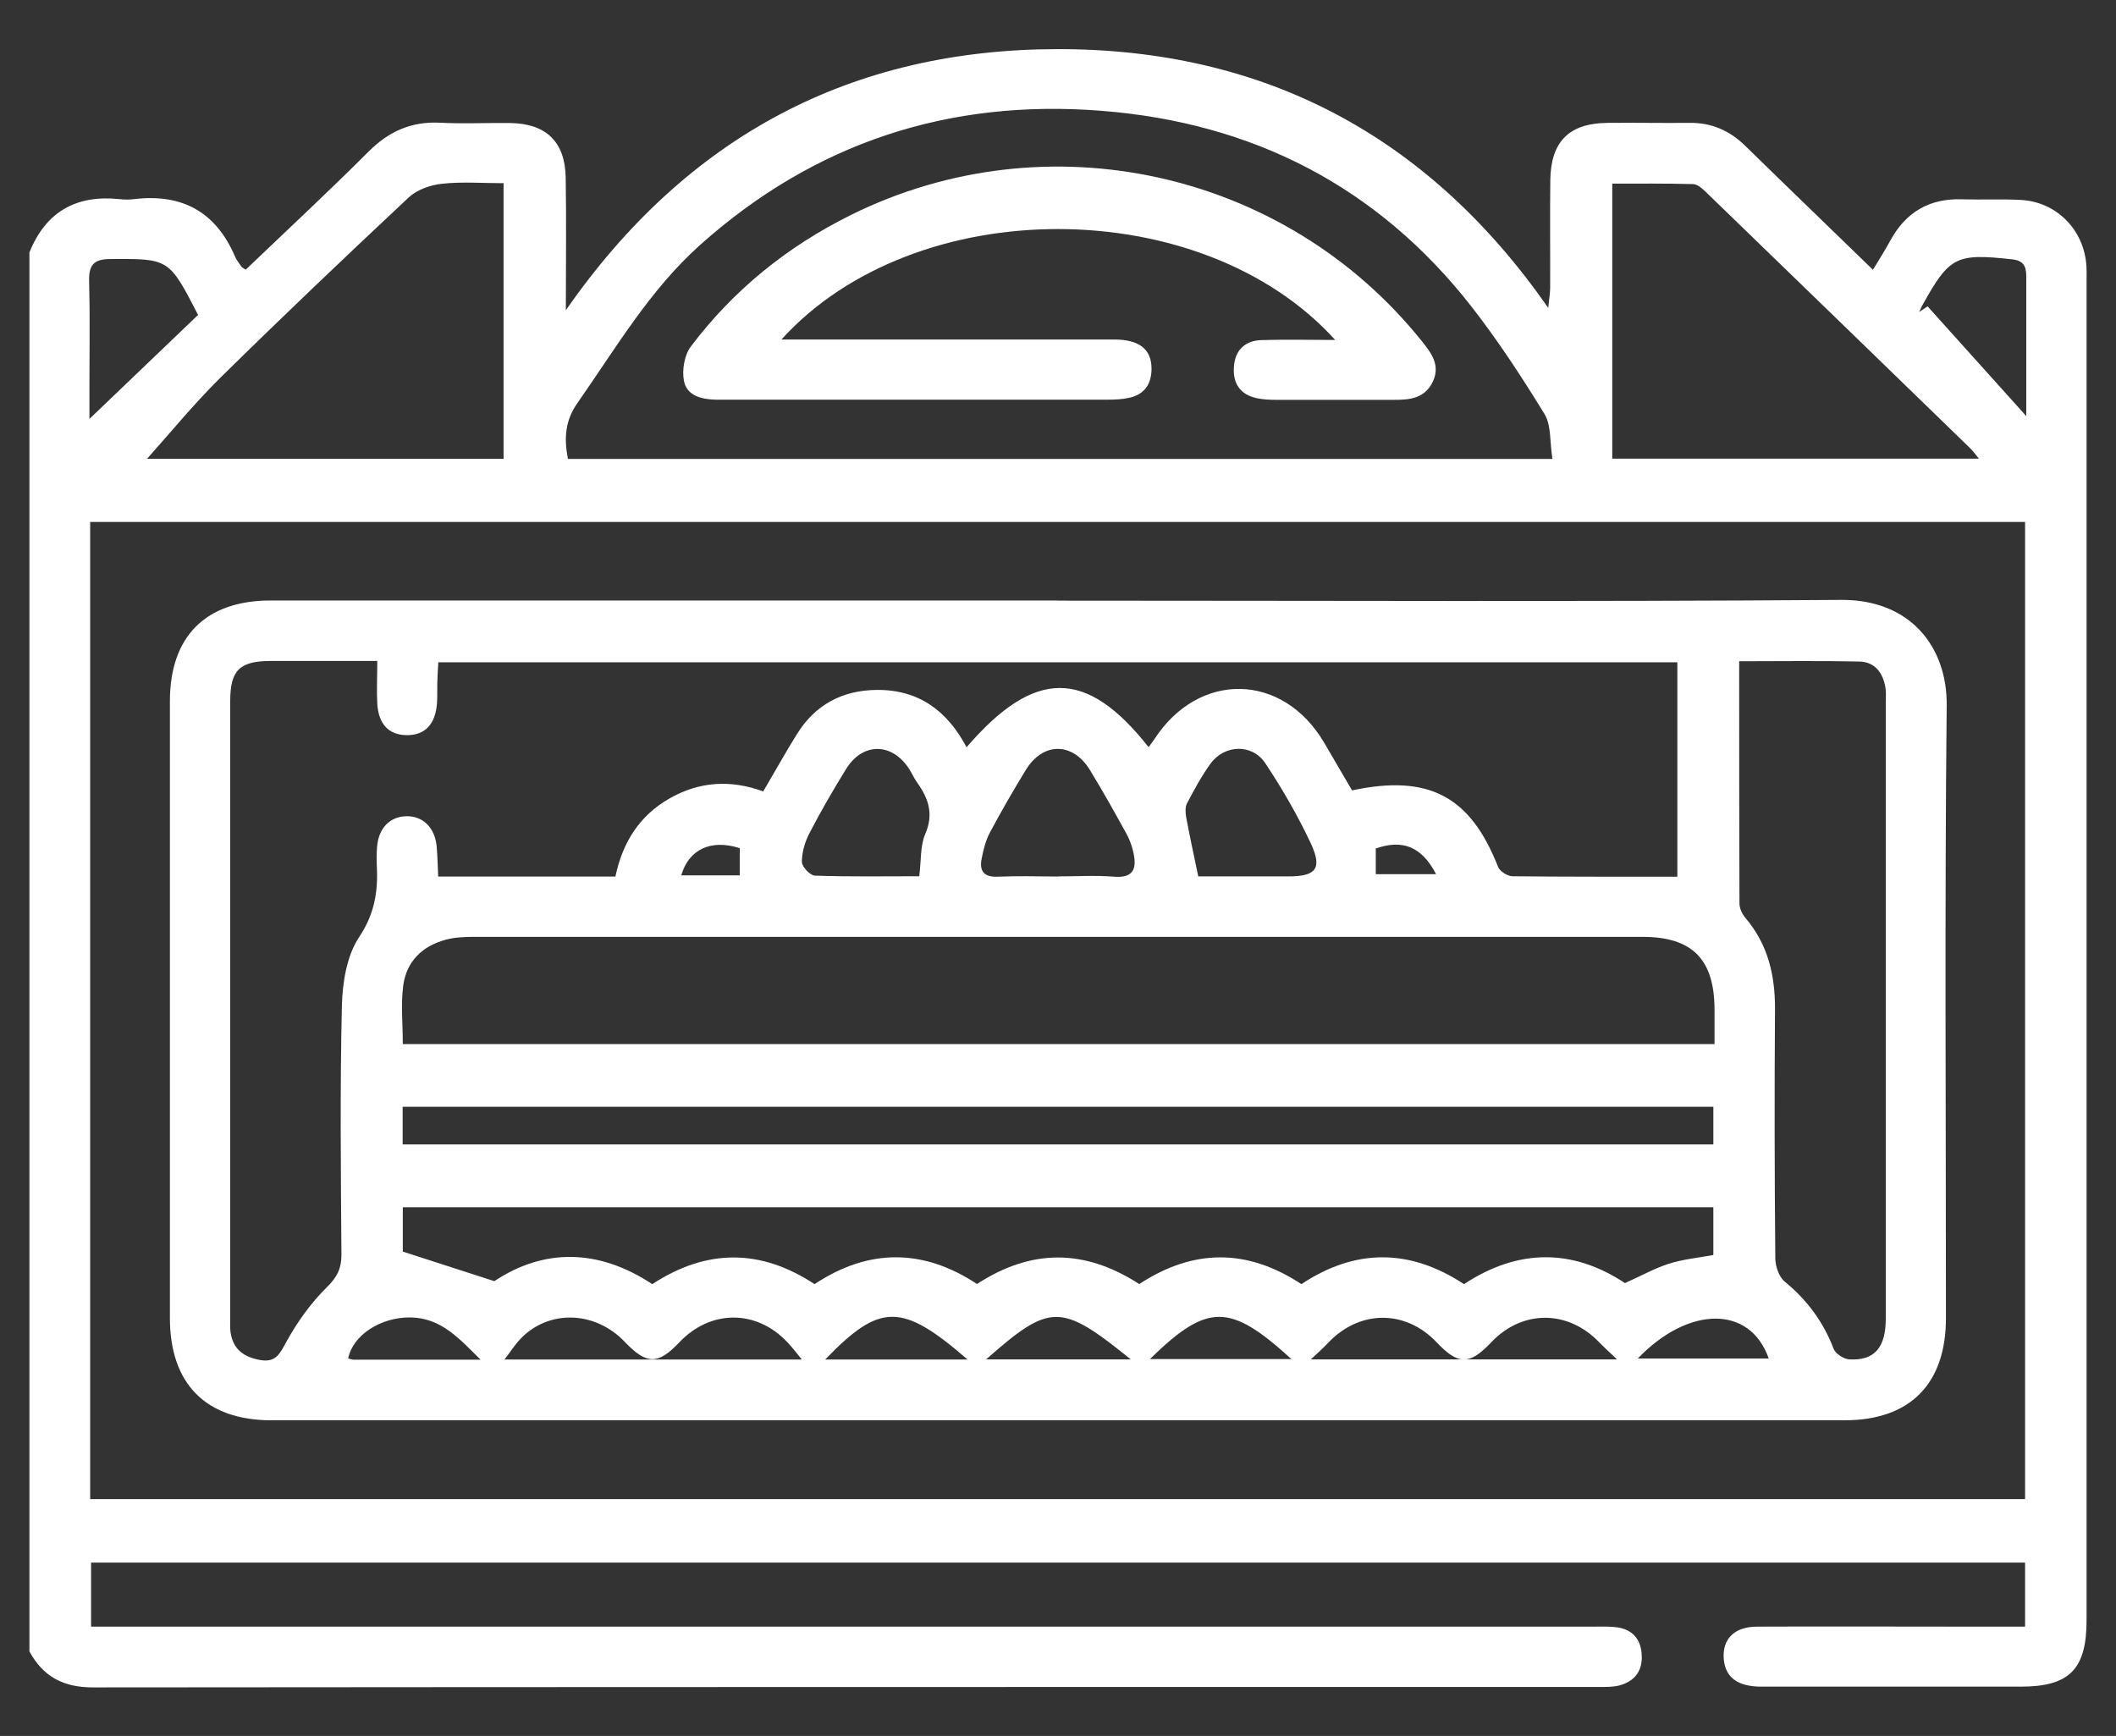 <?xml version="1.0" encoding="UTF-8"?>
<svg id="Capa_1" data-name="Capa 1" xmlns="http://www.w3.org/2000/svg" viewBox="0 0 141.73 116.27">
  <rect x="0" y="0" width="141.73" height="116.27" fill="#333333" stroke="none"/>
  <defs>
    <style>
      .cls-1 {
        fill: #fff;
      }
    </style>
  </defs>
  <path class="cls-1" d="M1.97,16.91c1.1-2.74,3.15-3.88,6.05-3.57,.31,.03,.63,.04,.94,0,3.21-.39,5.49,.83,6.78,3.84,.1,.24,.28,.46,.43,.68,.05,.07,.14,.1,.29,.2,2.74-2.62,5.53-5.21,8.22-7.9,1.36-1.36,2.87-2.04,4.8-1.94,1.57,.08,3.14,0,4.71,.02,2.39,.04,3.66,1.26,3.7,3.65,.05,2.82,.01,5.64,.01,8.89C46.03,9.08,57.05,3.32,70.78,3.29c13.78-.03,24.83,5.71,32.92,17.33,.06-.57,.12-.94,.13-1.3,.01-2.42-.02-4.84,.01-7.27,.04-2.57,1.26-3.79,3.81-3.82,1.84-.02,3.68,.02,5.52,0,1.48-.02,2.69,.52,3.74,1.55,2.79,2.73,5.6,5.43,8.54,8.29,.42-.69,.81-1.31,1.16-1.95,1.04-1.92,2.64-2.85,4.83-2.77,1.3,.04,2.6-.03,3.9,.04,2.41,.12,4.26,2.01,4.41,4.43,.02,.4,.01,.81,.01,1.21,0,29.83,0,59.65,0,89.48,0,3.3-1.15,4.46-4.42,4.46-5.79,0-11.57,0-17.36,0-1.59,0-2.41-.62-2.52-1.83-.12-1.35,.7-2.19,2.24-2.19,4.62-.02,9.24,0,13.86,0,1.33,0,2.67,0,4.08,0v-4.29H6.1v4.29h1.69c32.97,0,65.93,0,98.9,0,.49,0,.99-.02,1.48,.03,1.09,.1,1.72,.73,1.79,1.82,.08,1.09-.45,1.81-1.5,2.09-.43,.11-.89,.1-1.33,.1-33.64,0-67.28,0-100.92,.03-1.97,0-3.33-.73-4.24-2.41V16.91ZM6.04,100.41H135.64V34.96H6.04V100.41ZM103.98,30.73c-.18-1.14-.07-2.25-.53-3-1.52-2.48-3.12-4.93-4.91-7.22-6.29-8.04-14.67-12.3-24.78-13.09-10.19-.8-19.19,2.13-26.86,8.98-3.39,3.03-5.65,6.92-8.22,10.59-.83,1.18-.91,2.36-.64,3.75H103.98Zm28.57-.01c-.28-.34-.43-.55-.61-.72-5.89-5.71-11.77-11.43-17.67-17.13-.25-.24-.58-.54-.88-.54-1.82-.05-3.63-.03-5.4-.03V30.72h24.56Zm-122.71,.01h23.89V12.27c-1.46,0-2.81-.11-4.14,.04-.77,.08-1.66,.4-2.21,.91-4.25,3.98-8.48,8-12.63,12.09-1.78,1.76-3.37,3.71-4.91,5.43Zm3.43-9.63c-1.96-3.81-1.96-3.77-5.88-3.75-1.16,0-1.45,.45-1.42,1.52,.06,2.28,.02,4.57,.02,6.85,0,.68,0,1.37,0,2.34,2.59-2.48,4.92-4.71,7.28-6.97Zm115.27-.2c.19-.13,.38-.26,.57-.38,2.16,2.4,4.32,4.8,6.61,7.35,0-3.26,0-6.31,0-9.35,0-.68-.18-1.07-.95-1.15-3.74-.41-4.19-.2-6,3.06-.09,.15-.15,.32-.23,.48Z"/>
  <path class="cls-1" d="M70.86,40.23c17.49,0,34.98,.08,52.47-.05,4.62-.03,7.1,3.15,7.06,7.06-.14,13.68-.05,27.36-.05,41.04,0,4.41-2.4,6.85-6.8,6.85-35.12,0-70.23,0-105.35,0-4.4,0-6.81-2.44-6.81-6.85,0-13.77,0-27.54,0-41.31,0-4.34,2.39-6.74,6.73-6.75,17.58,0,35.16,0,52.74,0Zm-45.6,4.04c-2.53,0-4.81,0-7.1,0-2.12,0-2.74,.62-2.74,2.7,0,13.77,0,27.54,0,41.31,0,.31-.02,.63,.02,.94,.16,1.14,.87,1.67,1.97,1.87,1.1,.2,1.35-.46,1.8-1.27,.73-1.31,1.63-2.57,2.69-3.61,.68-.67,.97-1.24,.97-2.16-.04-5.56-.1-11.12,.03-16.68,.04-1.55,.32-3.34,1.14-4.58,1.04-1.55,1.29-3.05,1.2-4.77-.02-.45-.02-.9,.02-1.34,.11-1.22,.86-1.98,1.94-2.01,1.12-.03,1.94,.76,2.05,2.04,.06,.69,.07,1.39,.1,2h11.87c.49-2.3,1.6-4.06,3.59-5.21,2.02-1.17,4.14-1.29,6.31-.49,.79-1.34,1.48-2.59,2.24-3.81,1.23-1.99,3.04-2.97,5.38-2.99,2.82-.02,4.72,1.42,6,3.84,4.56-5.29,8.03-5.29,12.19-.01,.14-.18,.27-.35,.39-.53,2.98-4.58,8.6-4.47,11.37,.23,.63,1.07,1.26,2.15,1.87,3.2,5.14-1.1,7.93,.4,9.78,5.12,.12,.3,.62,.62,.95,.63,3.66,.04,7.33,.03,11.06,.03v-14.36H29.36c-.03,.51-.06,.94-.07,1.38-.01,.45,.01,.9-.02,1.35-.1,1.43-.82,2.17-2.05,2.15-1.18-.02-1.87-.74-1.95-2.11-.05-.88,0-1.77,0-2.84Zm89.58,25.66c0-.88,0-1.6,0-2.31-.01-3.37-1.49-4.87-4.82-4.87-26.1,0-52.2,0-78.3,0-.62,0-1.27,.03-1.86,.19-1.57,.42-2.63,1.45-2.85,3.06-.17,1.26-.03,2.57-.03,3.93H114.84Zm1.65-25.63c0,5.55,0,10.89,.02,16.22,0,.32,.18,.7,.39,.95,1.51,1.77,2,3.83,1.99,6.11-.04,5.56-.03,11.12,.02,16.68,0,.54,.24,1.26,.63,1.58,1.5,1.23,2.59,2.7,3.28,4.51,.13,.33,.67,.67,1.04,.7,1.69,.1,2.45-.79,2.45-2.73,0-13.77,0-27.54,0-41.31,0-.31,.03-.63-.02-.94-.16-.99-.7-1.73-1.73-1.76-2.63-.06-5.27-.02-8.06-.02Zm-40.19,41.71c3.64-2.39,7.24-2.39,10.87,0,3.61-2.4,7.26-2.39,10.89,0,3.67-2.42,7.32-2.36,10.78-.07,1.08-.48,1.98-.99,2.95-1.3,.96-.3,1.98-.4,2.97-.58v-3.2H26.98v2.97c2.06,.66,3.98,1.29,6.13,1.98,3.34-2.22,6.99-2.17,10.58,.2,3.67-2.4,7.28-2.36,10.87,0,3.65-2.42,7.3-2.37,10.88-.01,3.63-2.36,7.19-2.37,10.86,0Zm-49.34-9.36H114.76v-2.52H26.97v2.52Zm43.9-17.95c1.25,0,2.51-.08,3.75,.02,1.34,.11,1.53-.57,1.31-1.6-.1-.47-.28-.95-.52-1.37-.78-1.41-1.56-2.81-2.4-4.18-1.15-1.88-3.14-1.88-4.29,0-.84,1.37-1.64,2.76-2.4,4.18-.29,.54-.44,1.16-.56,1.77-.16,.82,.15,1.24,1.08,1.2,1.34-.06,2.68-.02,4.02-.01Zm-9.29,0c.14-1.08,.06-2.04,.4-2.83,.58-1.33,.23-2.38-.53-3.44-.21-.29-.35-.62-.54-.92-1.15-1.79-3.12-1.8-4.23,0-.87,1.41-1.7,2.84-2.46,4.31-.3,.58-.5,1.27-.5,1.91,0,.32,.55,.91,.87,.92,2.32,.08,4.64,.04,7,.04Zm18.7,0c1.94,0,3.98,0,6.03,0,1.85,0,2.29-.52,1.49-2.23-.87-1.85-1.91-3.65-3.04-5.35-.88-1.32-2.73-1.26-3.67,.03-.6,.83-1.09,1.74-1.57,2.65-.14,.27-.11,.67-.05,.99,.23,1.22,.49,2.43,.8,3.91Zm-26.56,32.36c-.3-.36-.62-.79-.98-1.17-2.08-2.2-5.15-2.18-7.23,.02-1.43,1.51-2.19,1.5-3.65-.03-1.88-1.98-4.82-2.2-6.76-.43-.55,.5-.94,1.16-1.3,1.61h19.92Zm34.08-.01h20.52c-.44-.42-.83-.77-1.19-1.14-2.1-2.19-5.16-2.2-7.24,0-1.45,1.53-2.2,1.53-3.65,0-2.08-2.2-5.14-2.19-7.24,0-.36,.38-.75,.73-1.2,1.15Zm-12.05,0c-4.69-3.79-5.39-3.79-9.69,0h9.69Zm-10.93,.01c-4.41-3.82-5.86-3.81-9.54,0h9.54Zm21.69-.03c-4.13-3.77-5.62-3.77-9.48,0h9.48Zm-54.31,.04c-1.41-1.39-2.63-2.8-4.69-2.83-1.99-.03-3.87,1.18-4.18,2.75,.13,.03,.25,.08,.38,.08,2.78,0,5.55,0,8.48,0Zm86.28-.08c-1.26-3.59-5.38-3.53-8.77,0h8.77Zm-26.32-32.44h4.04c-.96-1.84-2.23-2.35-4.04-1.72v1.72Zm-42.6,.08v-1.82c-1.92-.62-3.41,.07-3.92,1.82h3.92Z"/>
  <path class="cls-1" d="M52.33,22.74c.62,0,1.1,0,1.57,0,6.91,0,13.81,0,20.72,0,1.68,0,2.5,.64,2.51,1.94,0,1.02-.45,1.73-1.48,1.96-.48,.11-.98,.13-1.47,.13-8.57,0-17.13,0-25.7,0-.18,0-.36,0-.54,0-.96-.02-1.94-.27-2.13-1.26-.14-.73,.03-1.73,.47-2.31,2.85-3.78,6.46-6.69,10.71-8.8,13.14-6.51,29.1-2.98,38.26,8.47,.63,.79,1.23,1.59,.73,2.67-.52,1.13-1.53,1.25-2.61,1.24-2.65,0-5.29,0-7.94,0-.4,0-.81-.02-1.2-.1-1.16-.23-1.67-.99-1.58-2.13,.08-1.1,.74-1.73,1.83-1.77,1.6-.05,3.19-.01,4.95-.01-8.92-9.86-28.11-9.94-37.1-.02Z"/>
</svg>